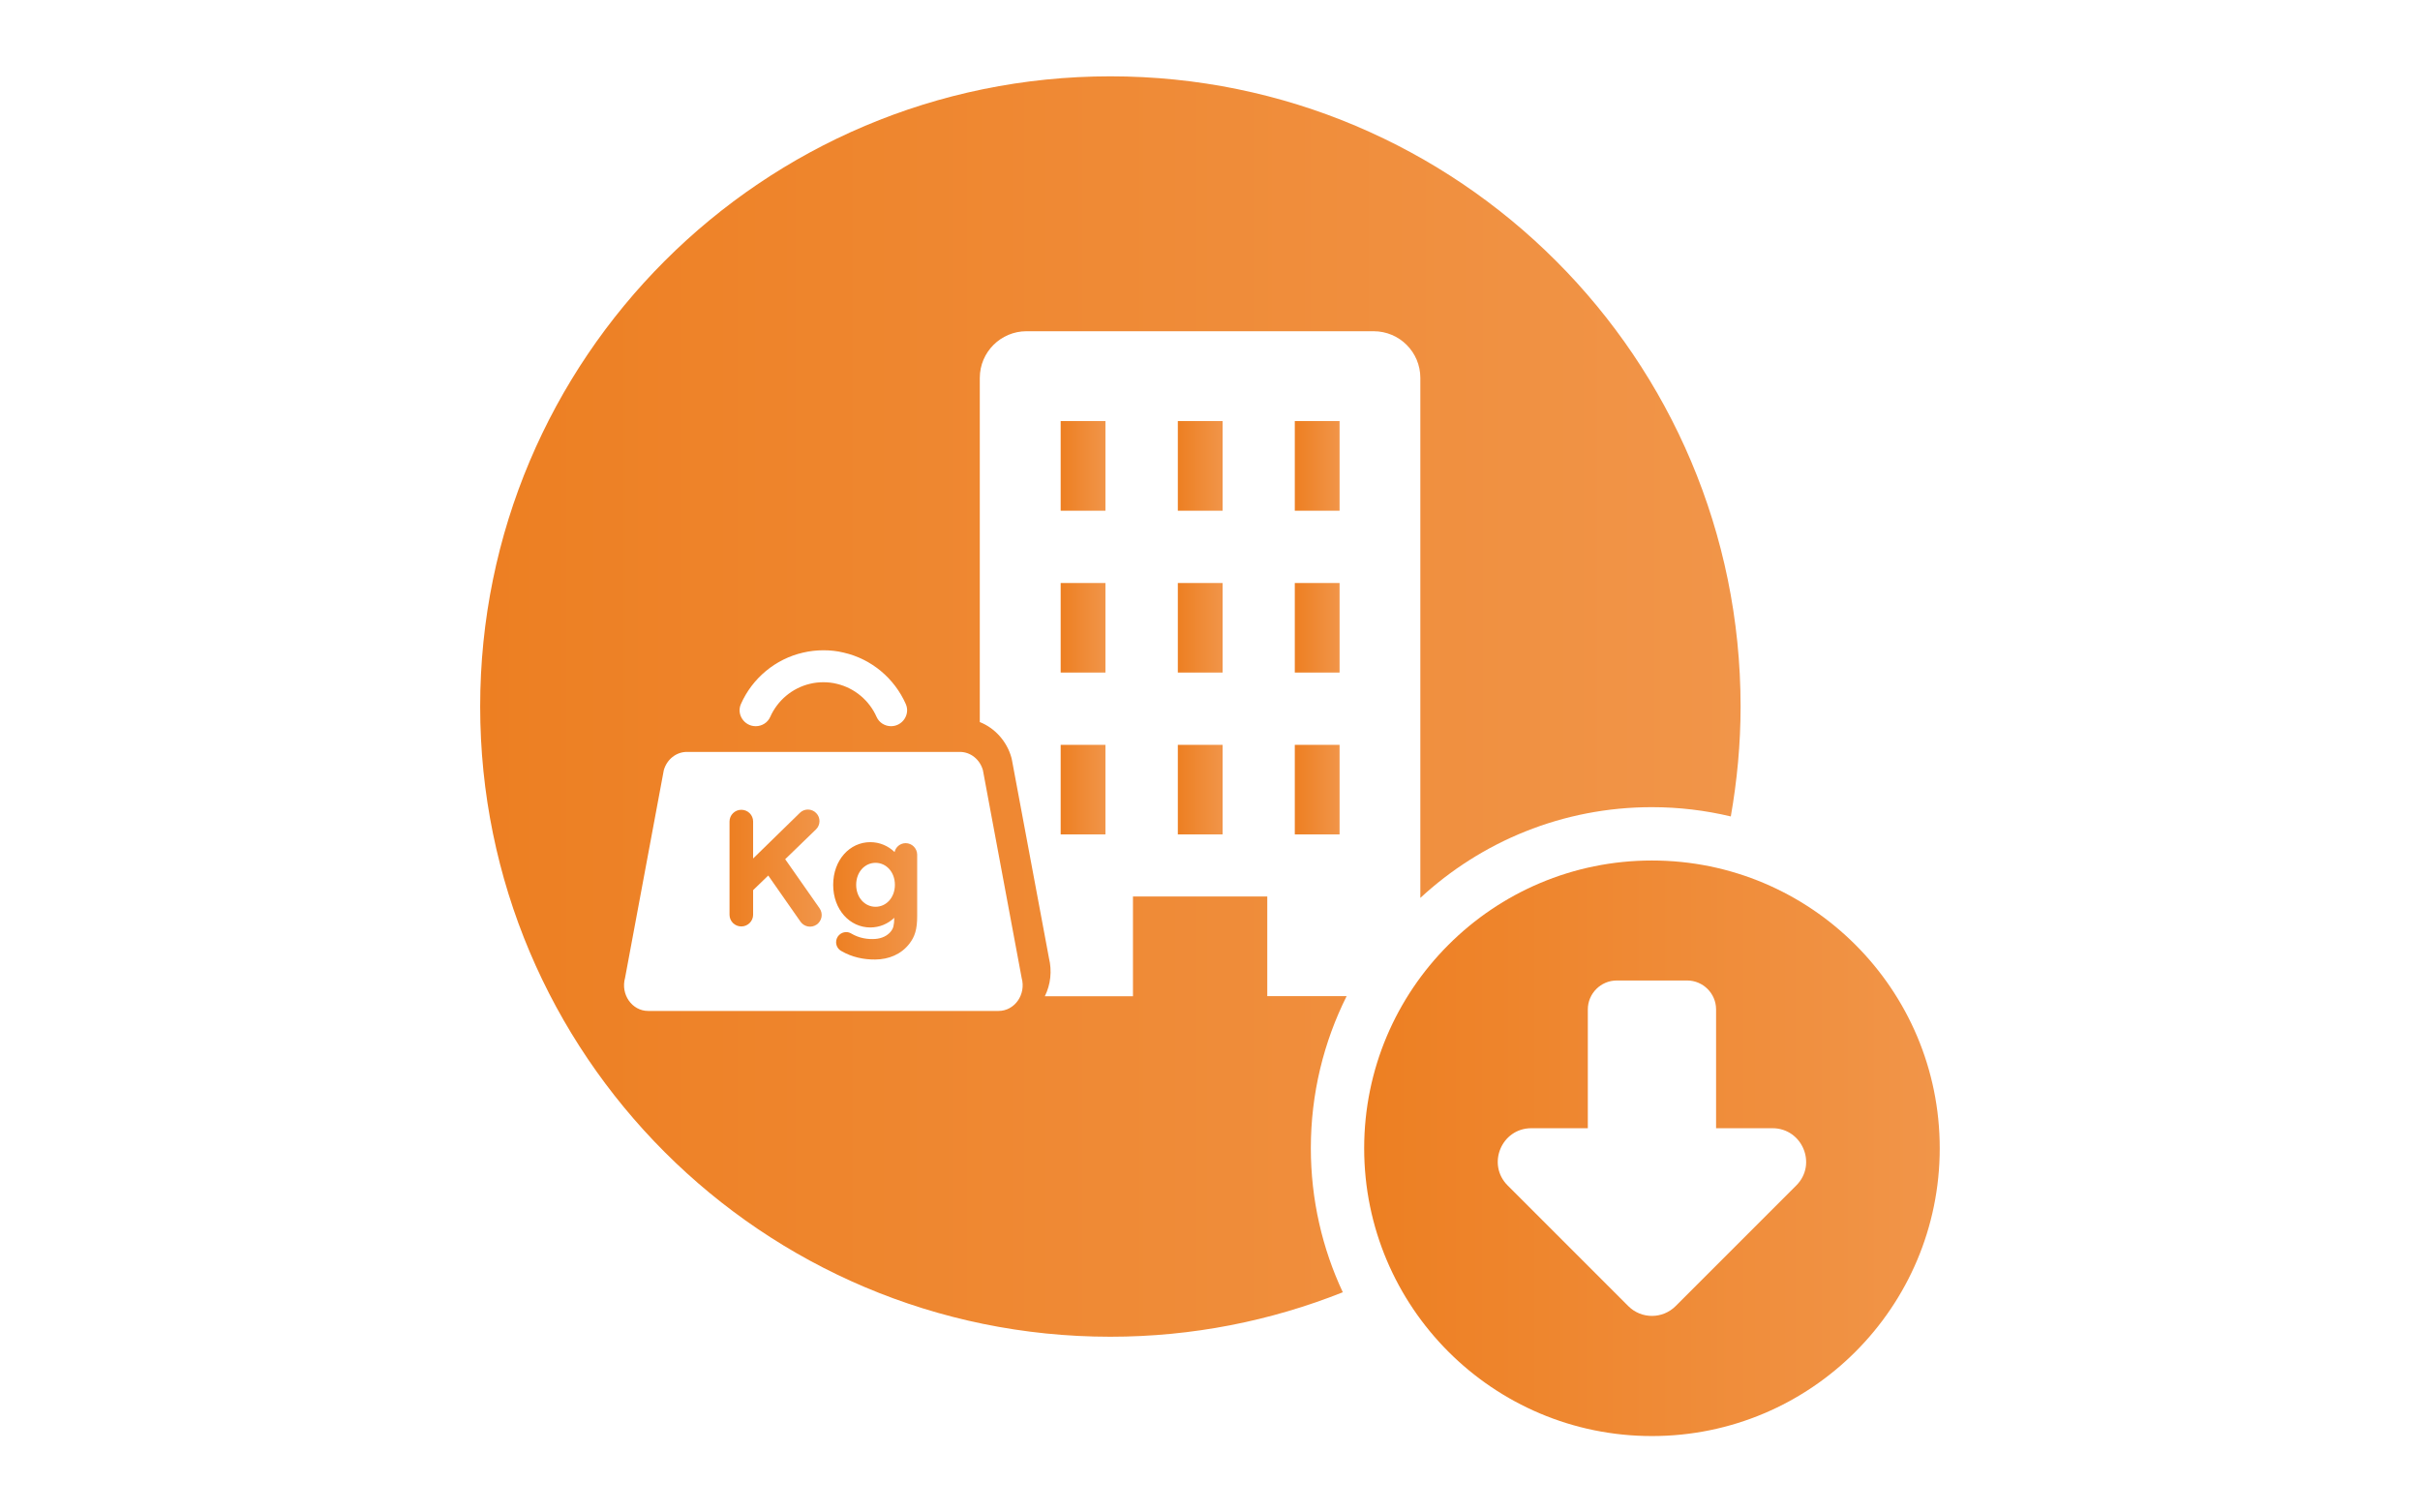 <?xml version="1.0" encoding="utf-8"?>
<!-- Generator: Adobe Illustrator 23.1.1, SVG Export Plug-In . SVG Version: 6.00 Build 0)  -->
<svg version="1.1" id="Layer_13" xmlns="http://www.w3.org/2000/svg" xmlns:xlink="http://www.w3.org/1999/xlink" x="0px" y="0px"
	 viewBox="0 0 240 150" style="enable-background:new 0 0 240 150;" xml:space="preserve">
<style type="text/css">
	.st0{fill:url(#SVGID_1_);}
	.st1{fill:url(#SVGID_2_);}
	.st2{fill:url(#SVGID_3_);}
	.st3{fill:url(#SVGID_4_);}
	.st4{fill:url(#SVGID_5_);}
	.st5{fill:url(#SVGID_6_);}
	.st6{fill:url(#SVGID_7_);}
	.st7{fill:url(#SVGID_8_);}
	.st8{fill:url(#SVGID_9_);}
	.st9{fill:url(#SVGID_10_);}
	.st10{fill:url(#SVGID_11_);}
	.st11{fill:url(#SVGID_12_);}
	.st12{fill:url(#SVGID_13_);}
</style>
<g>
	<linearGradient id="SVGID_1_" gradientUnits="userSpaceOnUse" x1="135.292" y1="113.88" x2="192.371" y2="113.88">
		<stop  offset="0" style="stop-color:#ED7F22"/>
		<stop  offset="1" style="stop-color:#F19549"/>
	</linearGradient>
	<path class="st0" d="M163.83,85.34c-15.76,0-28.54,12.78-28.54,28.54c0,15.76,12.78,28.54,28.54,28.54
		c15.76,0,28.54-12.78,28.54-28.54C192.37,98.12,179.59,85.34,163.83,85.34z M178.14,117.57l-11.96,11.96c-1.3,1.3-3.4,1.3-4.7,0
		l-11.96-11.96c-2.1-2.1-0.61-5.68,2.35-5.68h5.6v-11.78c0-1.58,1.29-2.87,2.87-2.87h6.98c1.58,0,2.87,1.29,2.87,2.87v11.78h5.6
		C178.75,111.9,180.24,115.48,178.14,117.57z"/>
	<linearGradient id="SVGID_2_" gradientUnits="userSpaceOnUse" x1="128.414" y1="78.31" x2="132.851" y2="78.31">
		<stop  offset="0" style="stop-color:#ED7F22"/>
		<stop  offset="1" style="stop-color:#F19549"/>
	</linearGradient>
	<rect x="128.41" y="73.87" class="st1" width="4.44" height="8.88"/>
	<linearGradient id="SVGID_3_" gradientUnits="userSpaceOnUse" x1="128.414" y1="62.256" x2="132.851" y2="62.256">
		<stop  offset="0" style="stop-color:#ED7F22"/>
		<stop  offset="1" style="stop-color:#F19549"/>
	</linearGradient>
	<rect x="128.41" y="57.82" class="st2" width="4.44" height="8.88"/>
	<linearGradient id="SVGID_4_" gradientUnits="userSpaceOnUse" x1="116.807" y1="62.256" x2="121.245" y2="62.256">
		<stop  offset="0" style="stop-color:#ED7F22"/>
		<stop  offset="1" style="stop-color:#F19549"/>
	</linearGradient>
	<rect x="116.81" y="57.82" class="st3" width="4.44" height="8.88"/>
	<linearGradient id="SVGID_5_" gradientUnits="userSpaceOnUse" x1="128.414" y1="46.207" x2="132.851" y2="46.207">
		<stop  offset="0" style="stop-color:#ED7F22"/>
		<stop  offset="1" style="stop-color:#F19549"/>
	</linearGradient>
	<rect x="128.41" y="41.76" class="st4" width="4.44" height="8.89"/>
	<linearGradient id="SVGID_6_" gradientUnits="userSpaceOnUse" x1="105.192" y1="46.207" x2="109.629" y2="46.207">
		<stop  offset="0" style="stop-color:#ED7F22"/>
		<stop  offset="1" style="stop-color:#F19549"/>
	</linearGradient>
	<rect x="105.19" y="41.76" class="st5" width="4.44" height="8.89"/>
	<linearGradient id="SVGID_7_" gradientUnits="userSpaceOnUse" x1="116.807" y1="78.31" x2="121.245" y2="78.31">
		<stop  offset="0" style="stop-color:#ED7F22"/>
		<stop  offset="1" style="stop-color:#F19549"/>
	</linearGradient>
	<rect x="116.81" y="73.87" class="st6" width="4.44" height="8.88"/>
	<linearGradient id="SVGID_8_" gradientUnits="userSpaceOnUse" x1="105.192" y1="78.31" x2="109.629" y2="78.31">
		<stop  offset="0" style="stop-color:#ED7F22"/>
		<stop  offset="1" style="stop-color:#F19549"/>
	</linearGradient>
	<rect x="105.19" y="73.87" class="st7" width="4.44" height="8.88"/>
	<linearGradient id="SVGID_9_" gradientUnits="userSpaceOnUse" x1="105.192" y1="62.256" x2="109.629" y2="62.256">
		<stop  offset="0" style="stop-color:#ED7F22"/>
		<stop  offset="1" style="stop-color:#F19549"/>
	</linearGradient>
	<rect x="105.19" y="57.82" class="st8" width="4.44" height="8.88"/>
	<linearGradient id="SVGID_10_" gradientUnits="userSpaceOnUse" x1="116.807" y1="46.207" x2="121.245" y2="46.207">
		<stop  offset="0" style="stop-color:#ED7F22"/>
		<stop  offset="1" style="stop-color:#F19549"/>
	</linearGradient>
	<rect x="116.81" y="41.76" class="st9" width="4.44" height="8.89"/>
	<linearGradient id="SVGID_11_" gradientUnits="userSpaceOnUse" x1="82.62" y1="89.341" x2="90.947" y2="89.341">
		<stop  offset="0" style="stop-color:#ED7F22"/>
		<stop  offset="1" style="stop-color:#F19549"/>
	</linearGradient>
	<path class="st10" d="M89.82,83.62c-0.54,0-0.99,0.38-1.1,0.88c-0.65-0.62-1.49-0.98-2.41-0.98c-2.03,0-3.68,1.76-3.68,4.23
		c0,2.47,1.65,4.23,3.68,4.23c0.91,0,1.74-0.35,2.38-0.96c-0.01,0.74-0.11,1.06-0.31,1.32c-0.37,0.48-0.94,0.73-1.58,0.78
		c-0.74,0.05-1.59-0.07-2.38-0.54c-0.15-0.09-0.32-0.14-0.5-0.14c-0.55,0-1,0.45-1,1c0,0.37,0.2,0.69,0.49,0.86
		c1.09,0.64,2.27,0.87,3.39,0.86c1.32-0.01,2.56-0.5,3.38-1.56c0.56-0.72,0.78-1.45,0.78-2.75v-6.1
		C90.95,84.13,90.44,83.62,89.82,83.62z M86.83,89.93c-1.06,0-1.92-0.91-1.92-2.18c0-1.27,0.86-2.18,1.92-2.18
		c1.06,0,1.92,0.91,1.92,2.18C88.75,89.02,87.89,89.93,86.83,89.93z"/>
	<linearGradient id="SVGID_12_" gradientUnits="userSpaceOnUse" x1="72.358" y1="86.09" x2="81.49" y2="86.09">
		<stop  offset="0" style="stop-color:#ED7F22"/>
		<stop  offset="1" style="stop-color:#F19549"/>
	</linearGradient>
	<path class="st11" d="M77.87,85.21l3.05-2.95c0.46-0.44,0.47-1.17,0.03-1.62c-0.44-0.46-1.17-0.47-1.62-0.03l-4.64,4.53v-3.67
		c0-0.64-0.52-1.16-1.17-1.16c-0.64,0-1.17,0.52-1.17,1.16v9.25c0,0.64,0.52,1.16,1.17,1.16c0.64,0,1.17-0.52,1.17-1.16v-2.44
		l1.5-1.45l3.2,4.58c0.37,0.52,1.08,0.65,1.61,0.28c0.52-0.37,0.65-1.08,0.28-1.61L77.87,85.21z"/>
	<linearGradient id="SVGID_13_" gradientUnits="userSpaceOnUse" x1="47.629" y1="70.08" x2="172.629" y2="70.08">
		<stop  offset="0" style="stop-color:#ED7F22"/>
		<stop  offset="1" style="stop-color:#F19549"/>
	</linearGradient>
	<path class="st12" d="M125.68,98.8v-9.89h-13.32v9.89h-8.74c0.58-1.16,0.72-2.51,0.41-3.78l-3.67-19.64l-0.03-0.13l-0.03-0.13
		c-0.46-1.63-1.65-2.92-3.13-3.51V37.48c0-2.57,2.09-4.63,4.63-4.63h34.43c2.56,0,4.63,2.07,4.63,4.63v51.57
		c6.03-5.58,14.1-9,22.96-9c2.7,0,5.32,0.32,7.83,0.92c0.62-3.54,0.97-7.18,0.97-10.9c0-34.52-27.98-62.5-62.5-62.5
		c-34.52,0-62.5,27.98-62.5,62.5s27.98,62.5,62.5,62.5c8.14,0,15.91-1.57,23.05-4.41c-2.03-4.34-3.17-9.18-3.17-14.29
		c0-5.42,1.28-10.54,3.55-15.08H125.68z M73.48,69.82c1.13-2.55,3.41-4.47,6.17-5.1c0.65-0.15,1.32-0.23,2.01-0.23
		c0.69,0,1.35,0.07,2,0.23c2.77,0.63,5.04,2.55,6.17,5.1c0.46,1.03-0.33,2.2-1.46,2.2c-0.61,0-1.18-0.35-1.43-0.91
		c-0.72-1.63-2.17-2.87-3.94-3.29c-0.43-0.11-0.88-0.16-1.34-0.16c-0.46,0-0.91,0.05-1.35,0.16c-1.76,0.42-3.21,1.66-3.93,3.29
		c-0.25,0.56-0.82,0.91-1.43,0.91h-0.01C73.81,72.02,73.02,70.85,73.48,69.82z M99.03,100.26H64.28c-1.6,0-2.75-1.64-2.29-3.28
		l3.84-20.59c0.3-1.08,1.24-1.82,2.29-1.82h27.07c1.06,0,1.99,0.74,2.29,1.82l3.84,20.59C101.78,98.62,100.63,100.26,99.03,100.26z"
		/>
</g>
</svg>

